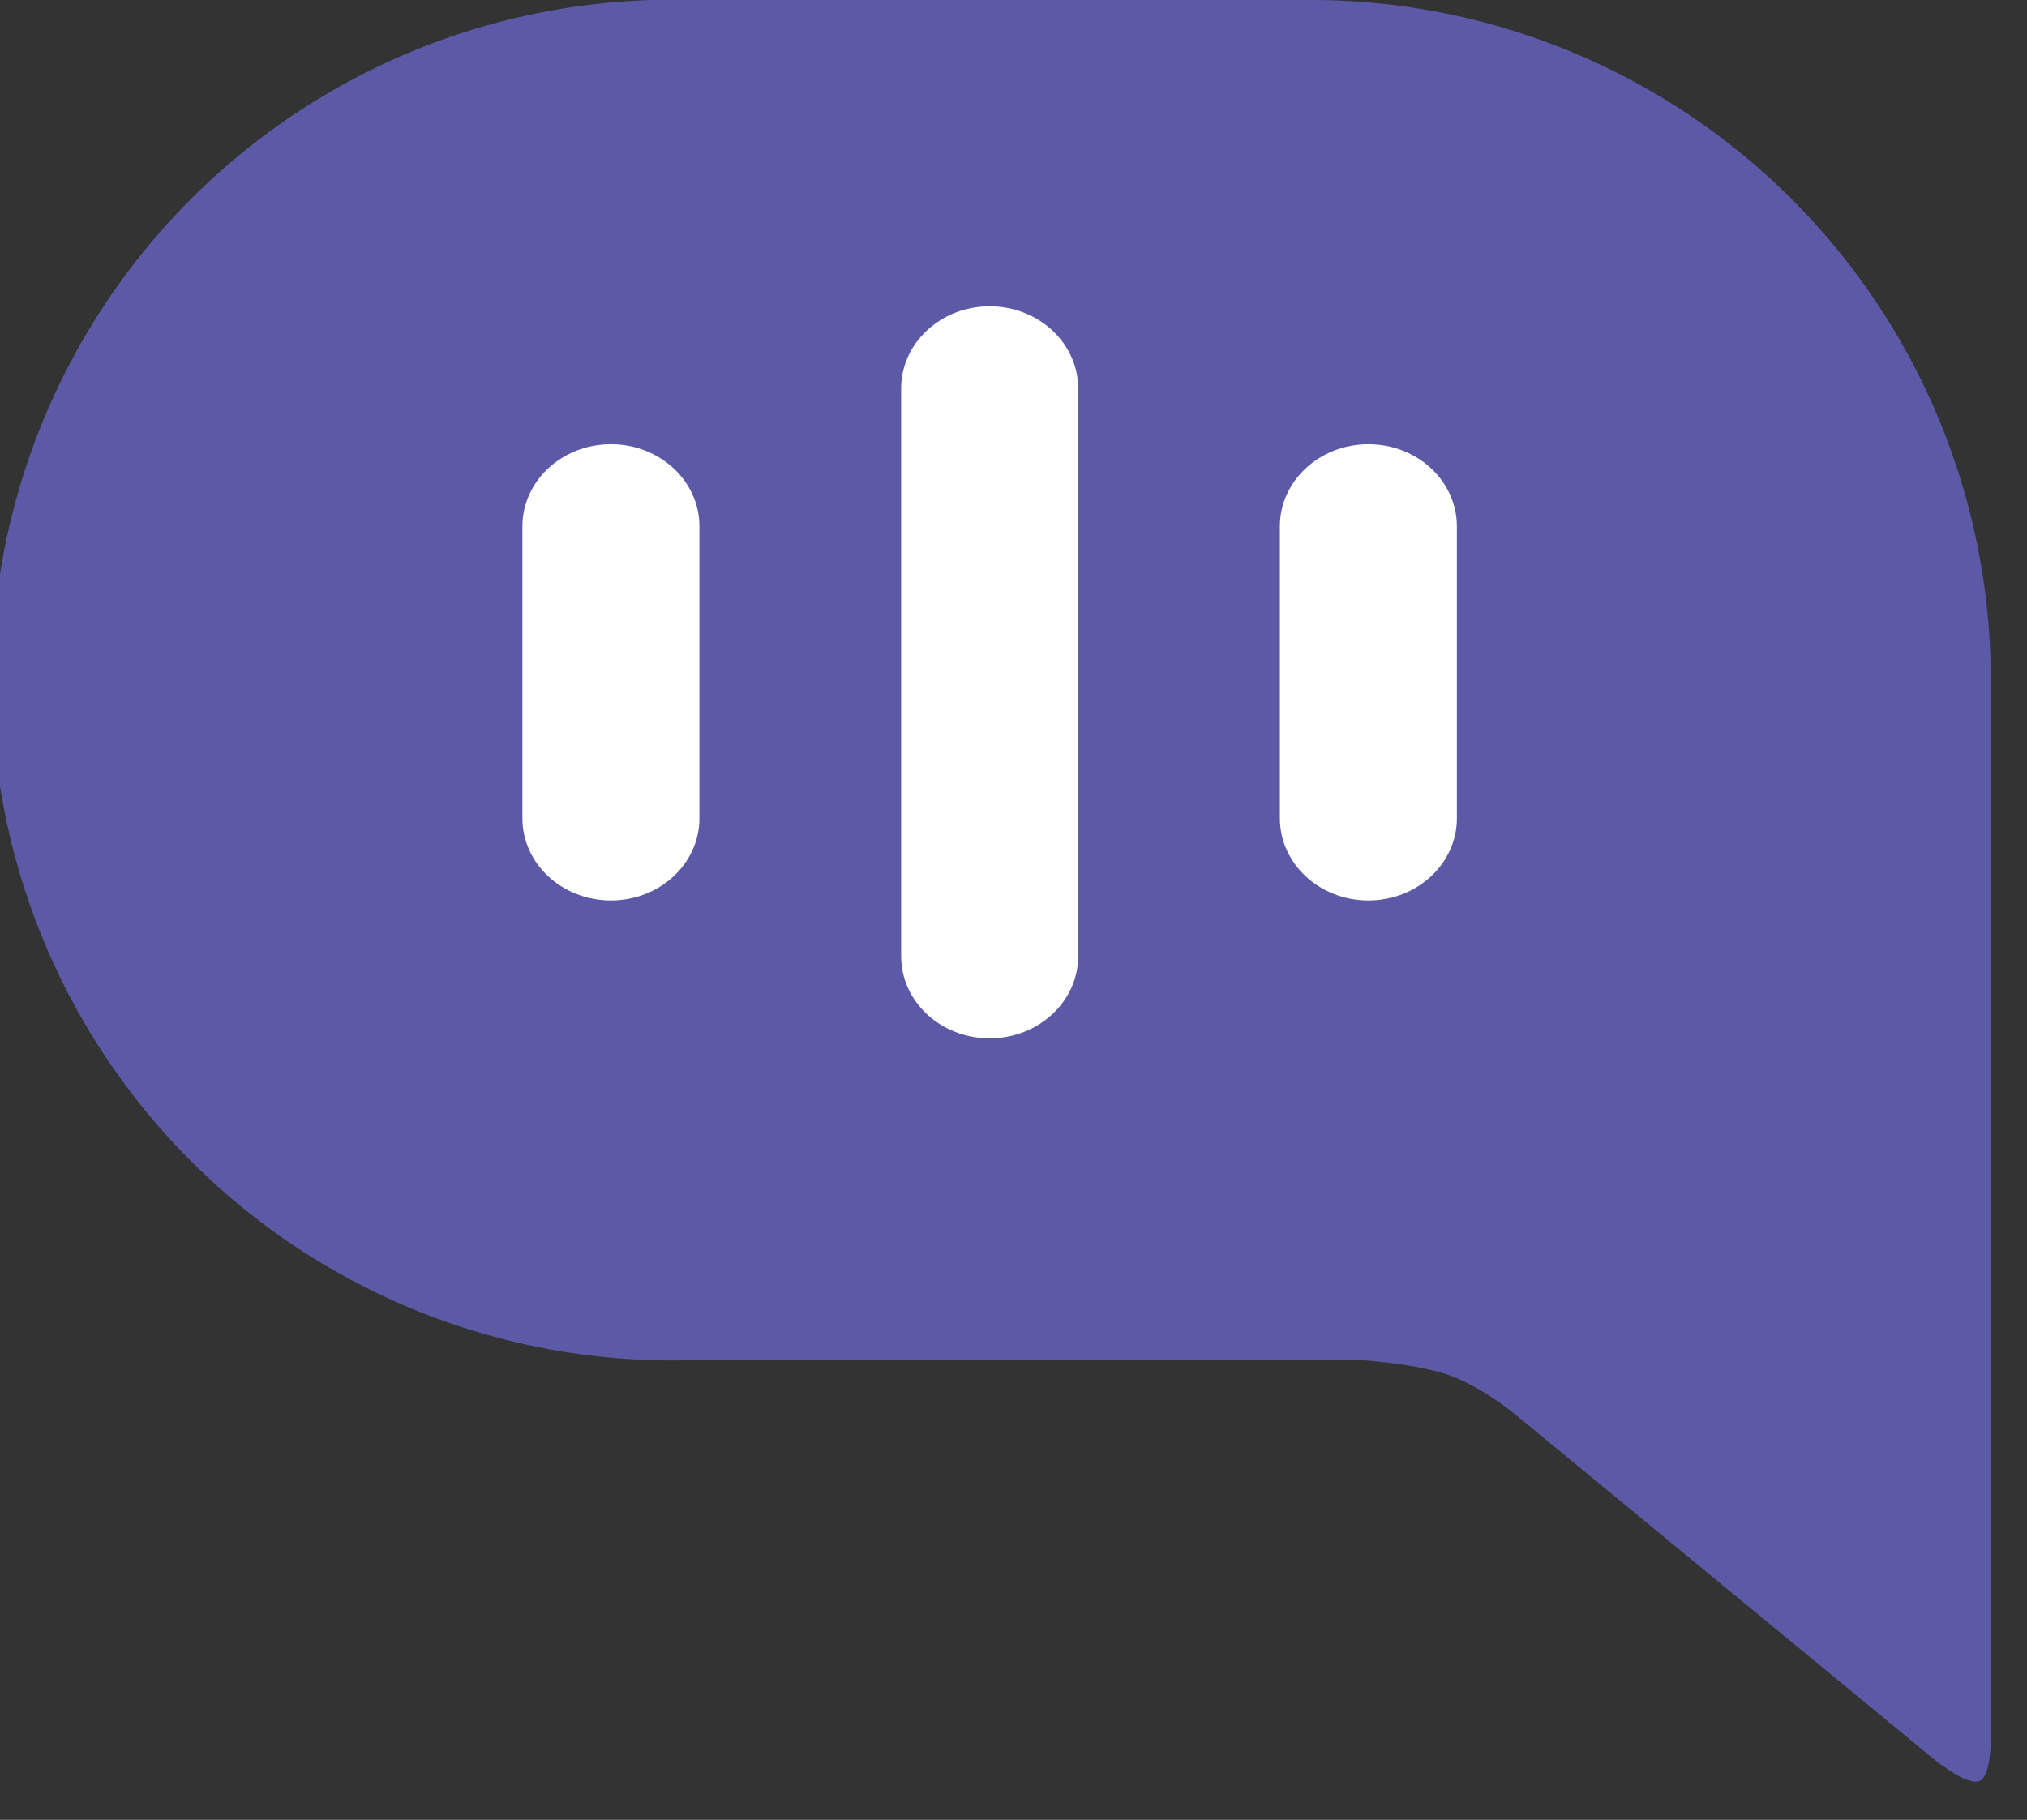 <svg xmlns="http://www.w3.org/2000/svg" xmlns:xlink="http://www.w3.org/1999/xlink" data-name="Layer 1" viewBox="0 0 352.7 316.7">
  <rect x="0" y="0" width="352.7" height="316.7" fill="#333333" stroke="none"/>
  <path fill="#5C5AA7" d="M346.4 299.3v-181A118.3 118.3 0 0 0 228.1 0H120.4a118.4 118.4 0 1 0 0 236.7h116.5s9.5.6 15.2 2.6 11.5 6.8 11.5 6.8l72 59.3s6.5 5.6 8.9 4.5 1.9-10.6 1.9-10.6z" class="cls-1"/>
  <path id="a" fill="#FFF" d="M125.8 145.3c0 7.9-6.9 14.3-15.4 14.3S95 153.2 95 145.3V94.5c0-7.9 6.9-14.3 15.4-14.3s15.4 6.4 15.4 14.3z" class="cls-2" transform="translate(-4.1 -2.9)"/>
  <animate fill="freeze" attributeName="d" dur="1.5s" keySplines=".42 0 1 1; 0 0 .59 1; .42 0 1 1; 0 0 .59 1; .42 0 1 1; 0 0 .59 1; .42 0 1 1; 0 0 .59 1;" repeatCount="indefinite" values="M125.8,145.3c0,7.9-6.9,14.3-15.4,14.3S95,153.2,95,145.3V94.5c0-7.9,6.9-14.3,15.4-14.3s15.4,6.4,15.4,14.3Z; M125.8,145.3c0,7.9-6.9,14.3-15.4,14.3S95,153.2,95,145.3v.2c0-7.9,6.9-14.3,15.4-14.3s15.4,6.4,15.4,14.3Z; M125.8,95.3c0,7.9-6.9,14.3-15.4,14.3S95,103.2,95,95.3v-.8c0-7.9,6.9-14.3,15.4-14.3s15.4,6.4,15.4,14.3Z; M125.8,145.3c0,7.9-6.9,14.3-15.4,14.3S95,153.2,95,145.3V94.5c0-7.9,6.9-14.3,15.4-14.3s15.4,6.4,15.4,14.3Z;" xlink:href="#a"/>
  <path id="b" fill="#FFF" d="M191.7 169.3c0 7.9-6.9 14.3-15.4 14.3s-15.4-6.4-15.4-14.3V70.5c0-7.9 6.9-14.3 15.4-14.3s15.4 6.4 15.4 14.3z" class="cls-2" transform="translate(-4.1 -2.9)"/>
  <animate fill="freeze" attributeName="d" dur="1.5s" keySplines=".42 0 1 1; 0 0 .59 1; .42 0 1 1; 0 0 .59 1; .42 0 1 1; 0 0 .59 1; .42 0 1 1; 0 0 .59 1;" repeatCount="indefinite" values="M191.7,169.3c0,7.9-6.9,14.3-15.4,14.3s-15.4-6.4-15.4-14.3V70.5c0-7.9,6.9-14.3,15.4-14.3s15.4,6.4,15.4,14.3Z; M191.7,169.3c0,7.9-6.9,14.3-15.4,14.3s-15.4-6.4-15.4-14.3v-.8c0-7.9,6.9-14.3,15.4-14.3s15.4,6.4,15.4,14.3Z; M191.7,72.3c0,7.9-6.9,14.3-15.4,14.3s-15.4-6.4-15.4-14.3V70.5c0-7.9,6.9-14.3,15.4-14.3s15.4,6.4,15.4,14.3Z; M191.7,169.3c0,7.9-6.9,14.3-15.4,14.3s-15.4-6.4-15.4-14.3V70.5c0-7.9,6.9-14.3,15.4-14.3s15.4,6.4,15.4,14.3Z;" xlink:href="#b"/>
  <path id="c" fill="#FFF" d="M257.6 145.3c0 7.9-6.9 14.3-15.4 14.3s-15.4-6.4-15.4-14.3V94.5c0-7.9 6.9-14.3 15.4-14.3s15.4 6.4 15.4 14.3z" class="cls-2" transform="translate(-4.1 -2.9)"/>
  <animate fill="freeze" attributeName="d" dur="1.5s" keySplines=".42 0 1 1; 0 0 .59 1; .42 0 1 1; 0 0 .59 1; .42 0 1 1; 0 0 .59 1; .42 0 1 1; 0 0 .59 1;" repeatCount="indefinite" values="M257.6,145.3c0,7.9-6.9,14.3-15.4,14.3s-15.4-6.4-15.4-14.3V94.5c0-7.9,6.9-14.3,15.4-14.3s15.4,6.4,15.4,14.3Z; M257.6,145.3c0,7.9-6.9,14.3-15.4,14.3s-15.4-6.4-15.4-14.3v.2c0-7.9,6.9-14.3,15.4-14.3s15.4,6.4,15.4,14.3Z; M257.6,95.3c0,7.9-6.9,14.3-15.4,14.3s-15.4-6.4-15.4-14.3v-.8c0-7.9,6.9-14.3,15.4-14.3s15.4,6.4,15.4,14.3Z; M257.6,145.3c0,7.9-6.9,14.3-15.4,14.3s-15.4-6.4-15.4-14.3V94.5c0-7.9,6.9-14.3,15.4-14.3s15.4,6.4,15.4,14.3Z;" xlink:href="#c"/>
</svg>
